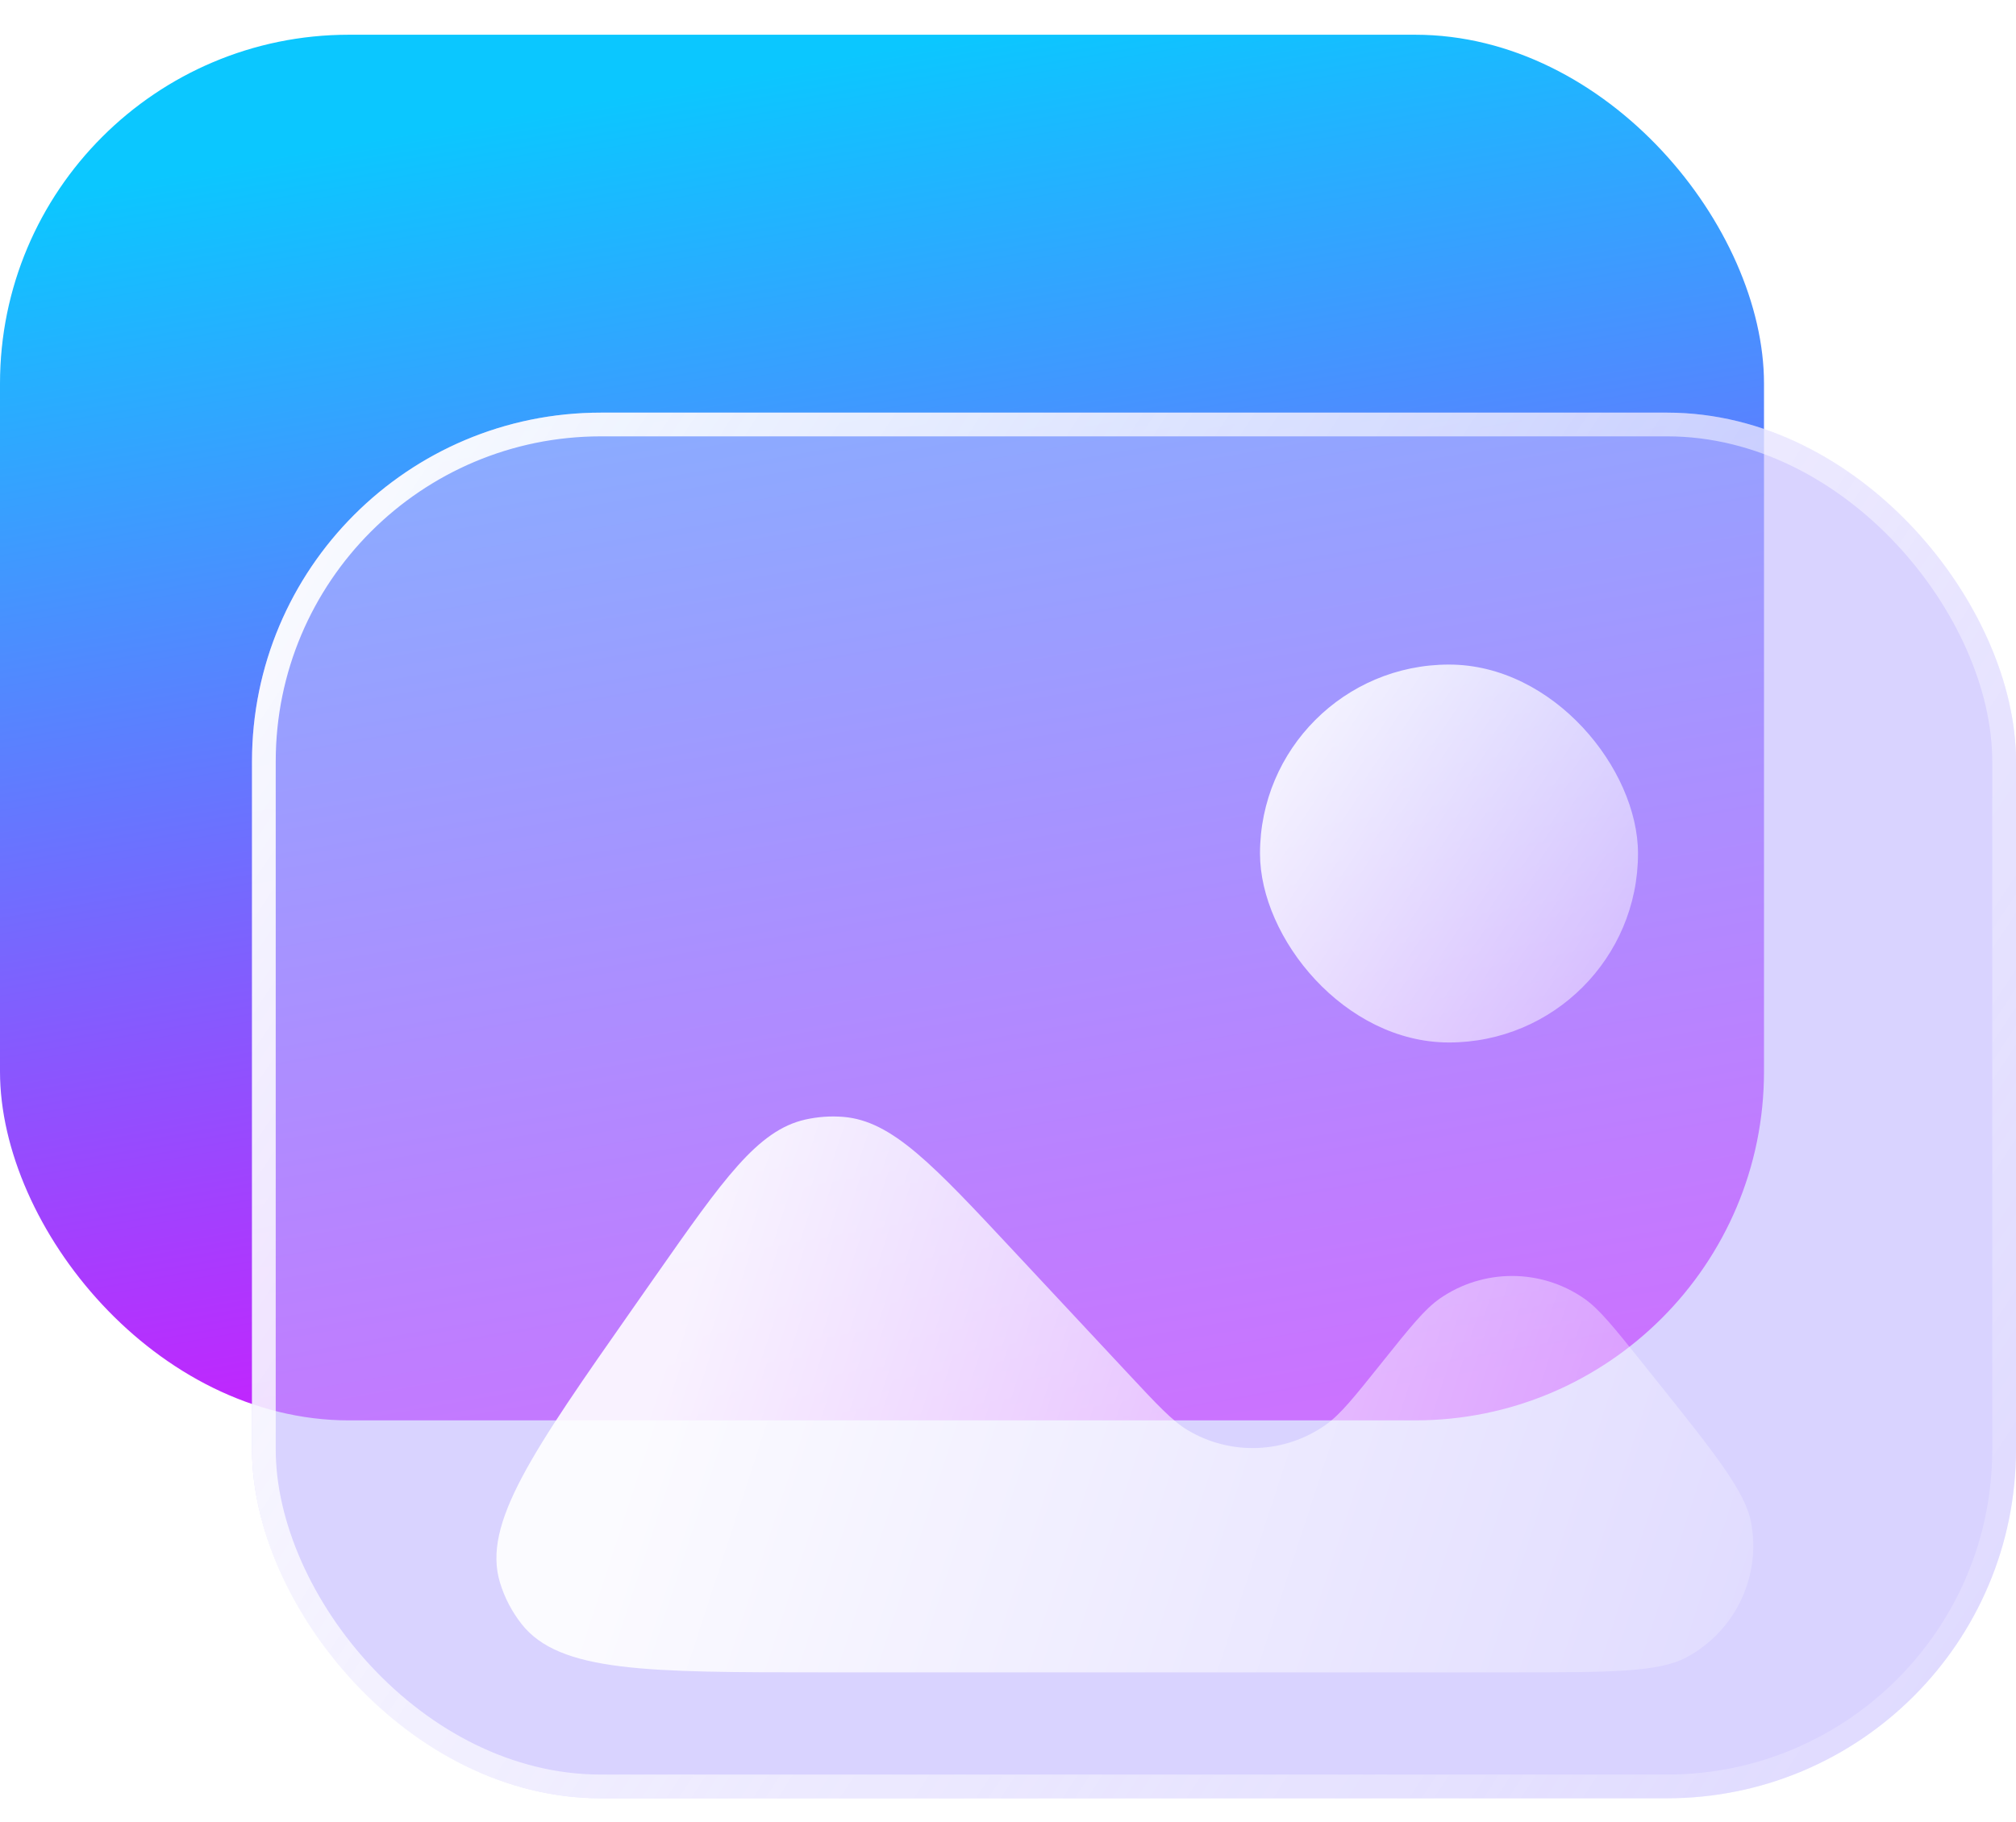 <svg width="52" height="47" viewBox="0 0 52 47" fill="none" xmlns="http://www.w3.org/2000/svg">
<g filter="url(#filter0_b_524_6320)">
<rect y="0.896" width="45.5" height="35.75" rx="9" fill="url(#paint0_linear_524_6320)"/>
</g>
<g filter="url(#filter1_b_524_6320)">
<rect x="6.5" y="10.646" width="45.5" height="35.75" rx="9" fill="#BFB5FF" fill-opacity="0.6"/>
<rect x="6.806" y="10.952" width="44.888" height="35.138" rx="8.694" stroke="url(#paint1_linear_524_6320)" stroke-width="0.612"/>
</g>
<path d="M39 43.147L21.223 43.147C16.695 43.147 14.432 43.147 13.452 41.898C13.202 41.579 13.013 41.217 12.896 40.83C12.435 39.311 13.733 37.456 16.329 33.748L16.896 32.938C18.658 30.421 19.539 29.163 20.771 28.885C21.093 28.813 21.424 28.789 21.753 28.816C23.012 28.919 24.061 30.042 26.157 32.288L29.088 35.428C29.853 36.248 30.236 36.658 30.628 36.894C31.74 37.562 33.142 37.509 34.2 36.757C34.573 36.493 34.923 36.055 35.624 35.179C36.374 34.241 36.75 33.772 37.143 33.5C38.26 32.727 39.74 32.727 40.858 33.5C41.25 33.772 41.626 34.241 42.376 35.179L42.659 35.533C44.231 37.497 45.016 38.479 45.167 39.28C45.43 40.682 44.752 42.093 43.492 42.764C42.773 43.147 41.515 43.147 39 43.147Z" fill="url(#paint2_linear_524_6320)" fill-opacity="0.9"/>
<rect x="32.5" y="17.146" width="9.75" height="9.75" rx="4.875" fill="url(#paint3_linear_524_6320)" fill-opacity="0.9"/>
<defs>
<filter id="filter0_b_524_6320" x="-13.057" y="-12.16" width="71.614" height="61.864" filterUnits="userSpaceOnUse" color-interpolation-filters="sRGB">
<feFlood flood-opacity="0" result="BackgroundImageFix"/>
<feGaussianBlur in="BackgroundImageFix" stdDeviation="6.528"/>
<feComposite in2="SourceAlpha" operator="in" result="effect1_backgroundBlur_524_6320"/>
<feBlend mode="normal" in="SourceGraphic" in2="effect1_backgroundBlur_524_6320" result="shape"/>
</filter>
<filter id="filter1_b_524_6320" x="-6.557" y="-2.41" width="71.614" height="61.864" filterUnits="userSpaceOnUse" color-interpolation-filters="sRGB">
<feFlood flood-opacity="0" result="BackgroundImageFix"/>
<feGaussianBlur in="BackgroundImageFix" stdDeviation="6.528"/>
<feComposite in2="SourceAlpha" operator="in" result="effect1_backgroundBlur_524_6320"/>
<feBlend mode="normal" in="SourceGraphic" in2="effect1_backgroundBlur_524_6320" result="shape"/>
</filter>
<linearGradient id="paint0_linear_524_6320" x1="17.953" y1="2.106" x2="24.216" y2="37.886" gradientUnits="userSpaceOnUse">
<stop stop-color="#0BC7FF"/>
<stop offset="1" stop-color="#DB0EFE"/>
</linearGradient>
<linearGradient id="paint1_linear_524_6320" x1="3.25" y1="13.896" x2="60.125" y2="51.272" gradientUnits="userSpaceOnUse">
<stop stop-color="white"/>
<stop offset="1" stop-color="white" stop-opacity="0"/>
</linearGradient>
<linearGradient id="paint2_linear_524_6320" x1="17.279" y1="35.054" x2="52.375" y2="46.504" gradientUnits="userSpaceOnUse">
<stop stop-color="white"/>
<stop offset="1" stop-color="white" stop-opacity="0"/>
</linearGradient>
<linearGradient id="paint3_linear_524_6320" x1="32.462" y1="19.372" x2="50.882" y2="31.569" gradientUnits="userSpaceOnUse">
<stop stop-color="white"/>
<stop offset="1" stop-color="white" stop-opacity="0"/>
</linearGradient>
</defs>
</svg>
